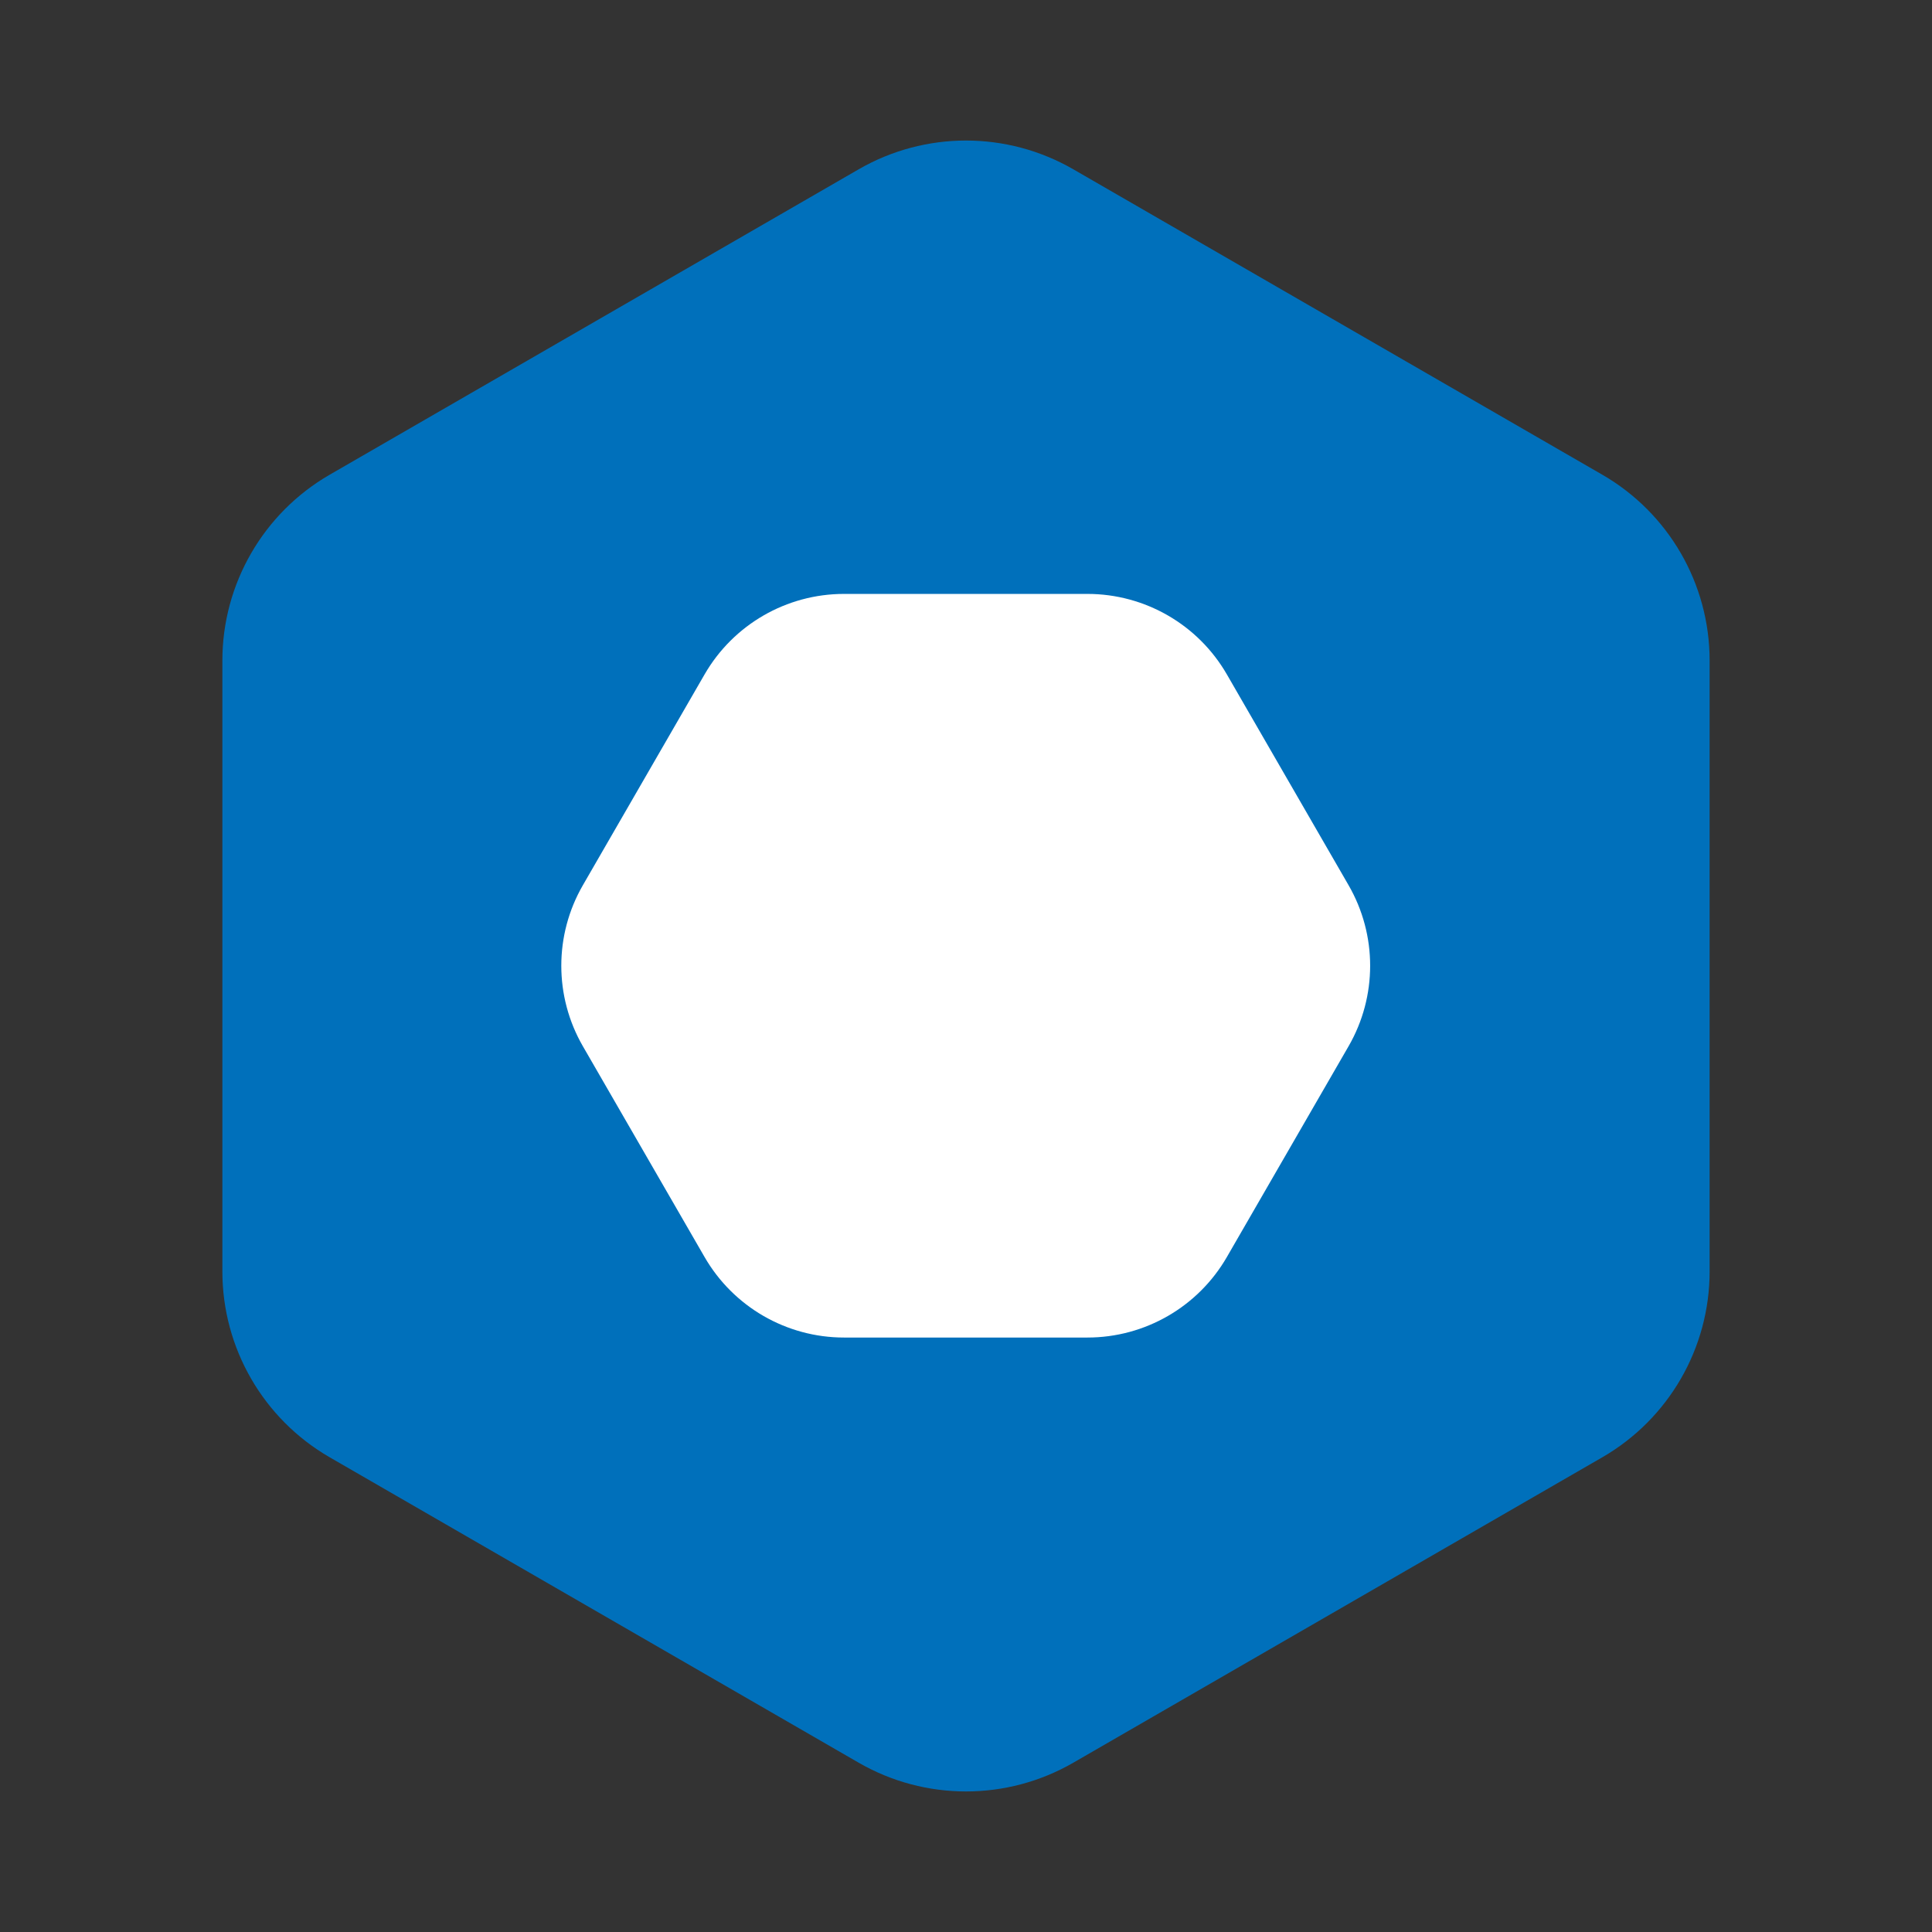 <svg width="1080" height="1080" viewBox="0 0 1080 1080" fill="none" xmlns="http://www.w3.org/2000/svg">
<rect x="0" y="0" width="1080" height="1080" fill="#333333" stroke="none"/>
<path d="M480 94.641C517.128 73.205 562.872 73.205 600 94.641L895.692 265.359C932.82 286.795 955.692 326.41 955.692 369.282V710.718C955.692 753.59 932.82 793.205 895.692 814.641L600 985.359C562.872 1006.79 517.128 1006.79 480 985.359L184.308 814.641C147.18 793.205 124.308 753.59 124.308 710.718V369.282C124.308 326.41 147.18 286.795 184.308 265.359L480 94.641Z" fill="#0070BB"/>
<path d="M393.865 377C409.942 349.154 439.654 332 471.808 332L607.885 332C640.038 332 669.75 349.154 685.827 377L753.865 494.846C769.942 522.692 769.942 557 753.865 584.846L685.827 702.692C669.75 730.538 640.038 747.692 607.885 747.692L471.808 747.692C439.654 747.692 409.942 730.538 393.865 702.692L325.827 584.846C309.75 557 309.75 522.692 325.827 494.846L393.865 377Z" fill="white"/>
</svg>
